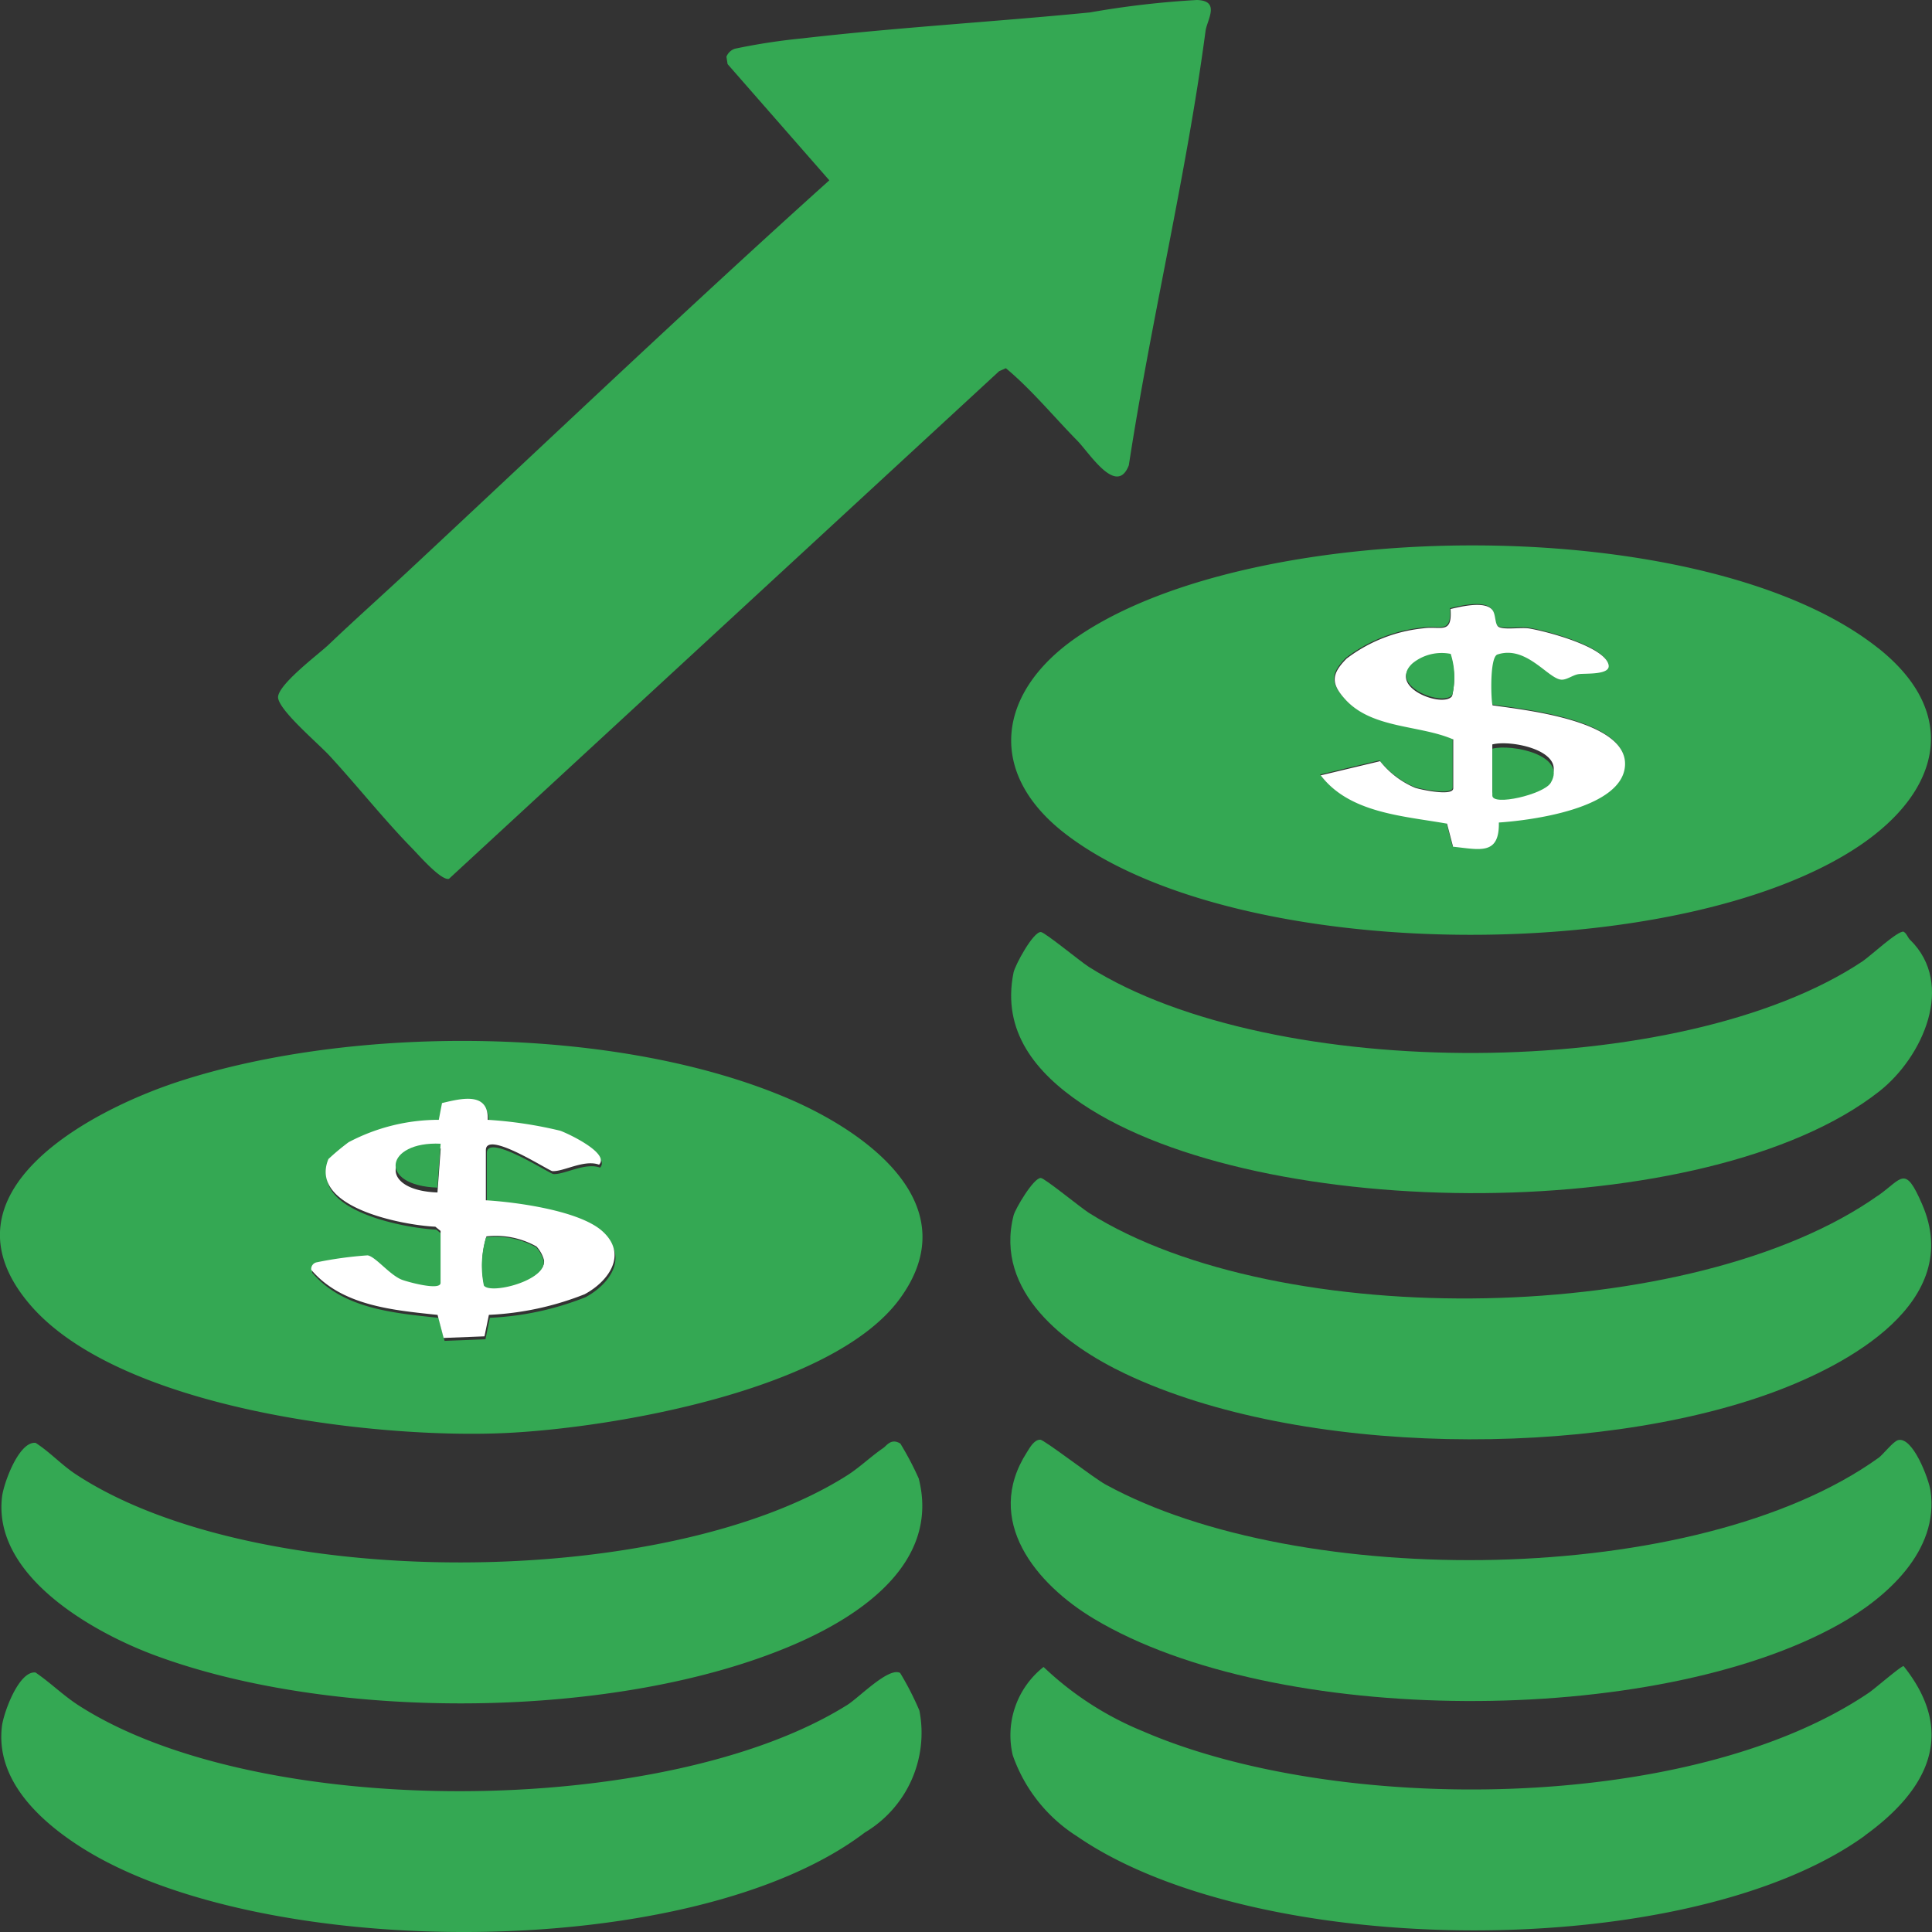 <svg xmlns="http://www.w3.org/2000/svg" width="60" height="60" viewBox="0 0 60 60">
  <rect x="0" y="0" width="60" height="60" fill="#333333" stroke="none"/>
  <g id="Group_42766" data-name="Group 42766" transform="translate(12463 95)">
    <g id="simple_in" data-name="simple in" transform="translate(-12463 -95)">
      <path id="Path_42778" data-name="Path 42778" d="M855.8,266.791c-.735-.748-1.426-1.592-2.217-2.249l-.209.093L836.288,280.4c-.241.063-.931-.728-1.139-.942-.875-.893-1.7-1.936-2.555-2.865-.355-.389-1.533-1.375-1.611-1.8-.07-.384,1.27-1.38,1.565-1.662.848-.809,1.74-1.6,2.606-2.412,4.307-4.016,8.576-8.081,12.946-12.012l-3.159-3.609-.036-.229a.425.425,0,0,1,.263-.249,19.309,19.309,0,0,1,2.09-.321c2.959-.341,5.969-.515,8.936-.806a28.341,28.341,0,0,1,3.32-.386c.746.02.315.622.27.963-.6,4.51-1.689,8.963-2.382,13.486C857.025,268.536,856.182,267.179,855.8,266.791Z" transform="translate(-822.345 -253.107)" fill="#34a853"/>
      <path id="Path_42779" data-name="Path 42779" d="M794.539,484.741c-2.09,2.84-8.941,4.008-12.261,4.159-4.035.184-12.009-.742-14.769-4.02-2.9-3.44,1.84-5.981,4.654-6.9,5.469-1.781,13.661-1.738,18.968.551C793.563,479.582,796.676,481.837,794.539,484.741Zm-14.223-2.021v1.607c0,.256-1.036-.031-1.207-.1-.382-.15-.806-.708-1.057-.755a12.1,12.1,0,0,0-1.586.217.21.21,0,0,0-.166.232c.954,1.123,2.554,1.255,3.923,1.4l.188.716,1.269-.05.137-.667a9.107,9.107,0,0,0,2.975-.641c.758-.41,1.34-1.247.545-1.961-.71-.637-2.672-.9-3.614-.956v-1.557c0-.637,1.95.644,2.066.651.347.023.983-.369,1.45-.2.341-.354-.96-.967-1.206-1.054a12.83,12.83,0,0,0-2.252-.339c.031-.873-.8-.669-1.42-.52l-.1.52a5.993,5.993,0,0,0-2.8.695,6.74,6.74,0,0,0-.628.524c-.622,1.513,2.35,2.056,3.321,2.1l.166.135Z" transform="translate(-766.604 -444.395)" fill="#34a853"/>
      <path id="Path_42780" data-name="Path 42780" d="M1028.665,373.493c2.559,2.033,1.922,4.44-.57,6.127-5.548,3.754-19.28,3.758-24.65-.342-2.491-1.9-2.15-4.416.327-6.123,5.54-3.819,19.562-3.9,24.892.339Zm-13.217,2.821v1.506c0,.258-1,.044-1.188-.017a2.791,2.791,0,0,1-1.085-.825l-1.843.44c.893,1.174,2.561,1.259,3.922,1.5l.188.716c.817.086,1.443.276,1.422-.751,1-.07,3.833-.431,3.918-1.767.089-1.408-3.149-1.729-4.113-1.872-.044-.071-.1-1.49.15-1.579.9-.3,1.578.765,1.992.782.168.007.354-.145.528-.172.2-.03.982.034.934-.275-.09-.573-1.95-1.061-2.475-1.144-.252-.04-.8.055-.95-.055-.115-.085-.076-.377-.185-.518-.225-.29-.974-.109-1.3-.03.055.813-.31.519-.853.6a4.7,4.7,0,0,0-2.375.939c-.48.483-.487.775-.048,1.261.837.928,2.326.794,3.367,1.253Z" transform="translate(-970.334 -353.364)" fill="#34a853"/>
      <path id="Path_42781" data-name="Path 42781" d="M794.3,561.341c.111-.078.245-.312.53-.138a9.466,9.466,0,0,1,.571,1.085c.667,2.617-1.811,4.271-3.883,5.161-5.466,2.349-14.308,2.4-19.874.317-1.933-.724-5.008-2.472-4.711-4.915.05-.41.519-1.721,1.041-1.67.447.287.8.679,1.246.974,5.593,3.686,18.348,3.609,23.965.032C793.574,561.938,793.92,561.6,794.3,561.341Z" transform="translate(-766.869 -516.372)" fill="#34a853"/>
      <path id="Path_42782" data-name="Path 42782" d="M1028.336,618.414c-5.493,3.965-18.876,3.868-24.462.02a4.876,4.876,0,0,1-2-2.522,2.7,2.7,0,0,1,.958-2.739,9.885,9.885,0,0,0,3.093,2c6.008,2.6,17,2.551,22.538-1.2.182-.123,1.009-.842,1.079-.826,1.686,2.114.714,3.876-1.21,5.265Z" transform="translate(-970.423 -561.404)" fill="#34a853"/>
      <path id="Path_42783" data-name="Path 42783" d="M1028.584,561.287c.141-.1.456-.512.609-.554.46-.125.958,1.213,1.01,1.571.275,1.868-1.363,3.321-2.836,4.147-5.713,3.207-17.508,3.206-23.141-.168-1.8-1.077-3.446-3.05-2.087-5.172.091-.142.224-.394.416-.392.124,0,1.67,1.2,2.028,1.391,5.992,3.292,18.36,3.221,24-.824Z" transform="translate(-970.249 -516.008)" fill="#34a853"/>
      <path id="Path_42784" data-name="Path 42784" d="M1028.487,508.245c.75-.531.828-.966,1.365.275,1.314,3.033-2.31,4.984-4.641,5.84-5.592,2.055-14.674,2-20.106-.579-1.856-.881-4.075-2.544-3.47-4.919.05-.2.618-1.167.845-1.162.115,0,1.245.927,1.494,1.084,5.93,3.738,18.795,3.513,24.512-.542Z" transform="translate(-970.157 -471.117)" fill="#34a853"/>
      <path id="Path_42785" data-name="Path 42785" d="M1029.641,454.709c1.418,1.384.392,3.648-.954,4.707-5.326,4.192-19.251,4.111-24.774.381-1.419-.959-2.485-2.24-2.114-4.068.048-.236.609-1.268.848-1.26.118,0,1.242.926,1.493,1.084,5.711,3.6,18.384,3.583,24.025-.174.245-.164,1.105-.966,1.276-.92.1.058.125.177.2.252Z" transform="translate(-970.323 -425.524)" fill="#34a853"/>
      <path id="Path_42786" data-name="Path 42786" d="M794.827,614.556a9.225,9.225,0,0,1,.594,1.162,3.6,3.6,0,0,1-1.693,3.785c-5.345,4.07-18.757,4.016-24.345.457-1.273-.811-2.66-2.08-2.455-3.756.05-.41.519-1.721,1.041-1.67.457.311.848.7,1.315,1.006,5.584,3.62,18.281,3.529,23.9,0,.369-.232,1.3-1.2,1.646-.986Z" transform="translate(-766.868 -562.594)" fill="#34a853"/>
      <path id="Path_42788" data-name="Path 42788" d="M842.863,494.917l-.166-.135c-.971-.042-3.943-.586-3.321-2.1a7.1,7.1,0,0,1,.628-.524,5.993,5.993,0,0,1,2.8-.695l.1-.52c.617-.149,1.451-.353,1.42.52a12.978,12.978,0,0,1,2.252.339c.245.087,1.547.7,1.206,1.054-.467-.17-1.1.221-1.45.2-.114-.008-2.066-1.288-2.066-.651v1.557c.942.056,2.9.319,3.614.956.8.714.213,1.551-.545,1.961a9.177,9.177,0,0,1-2.975.641l-.137.667-1.269.05-.188-.716c-1.37-.146-2.97-.278-3.923-1.4a.211.211,0,0,1,.166-.232,11.906,11.906,0,0,1,1.586-.217c.252.046.675.6,1.057.755.172.067,1.207.355,1.207.1v-1.607Zm0-2.562c-1.728-.082-1.96,1.3-.1,1.364Zm2.982,3.046a2.576,2.576,0,0,0-1.561-.318,3.031,3.031,0,0,0-.071,1.5c.2.287,1.936-.152,1.859-.759a1.018,1.018,0,0,0-.227-.42Z" transform="translate(-829.177 -456.686)" fill="#fff"/>
      <path id="Path_42789" data-name="Path 42789" d="M1077.359,388.109c-1.041-.459-2.53-.326-3.367-1.253-.439-.486-.432-.778.048-1.261a4.711,4.711,0,0,1,2.375-.939c.543-.083.91.211.853-.6.329-.078,1.077-.259,1.3.03.11.141.07.433.185.518.152.11.7.015.95.055.524.083,2.385.57,2.475,1.144.048.309-.734.244-.934.275-.174.025-.361.178-.528.172-.416-.017-1.089-1.081-1.992-.782-.256.087-.194,1.506-.15,1.579.964.143,4.2.464,4.112,1.872-.084,1.336-2.913,1.7-3.918,1.767.021,1.029-.6.837-1.422.751l-.188-.716c-1.361-.241-3.027-.326-3.922-1.5l1.843-.44a2.768,2.768,0,0,0,1.085.825c.185.062,1.188.275,1.188.017v-1.506Zm-1.274-2.329c-.787.707.96,1.365,1.231.979a2.37,2.37,0,0,0-.05-1.268,1.434,1.434,0,0,0-1.18.288Zm2.48,2.479v1.457c0,.338,1.6-.035,1.813-.394.518-.857-1.218-1.217-1.813-1.061Z" transform="translate(-1032.22 -365.142)" fill="#fff"/>
      <path id="Path_42790" data-name="Path 42790" d="M880.091,522.687a1.025,1.025,0,0,1,.227.42c.076.608-1.658,1.046-1.859.759a3.031,3.031,0,0,1,.071-1.5,2.585,2.585,0,0,1,1.561.318Z" transform="translate(-863.432 -483.943)" fill="#34a853"/>
      <path id="Path_42791" data-name="Path 42791" d="M859.807,502.307l-.1,1.364C857.847,503.606,858.079,502.226,859.807,502.307Z" transform="translate(-846.123 -466.788)" fill="#34a853"/>
      <path id="Path_42792" data-name="Path 42792" d="M1112.94,416c.6-.156,2.331.2,1.813,1.061-.217.359-1.813.732-1.813.394V416Z" transform="translate(-1066.594 -392.749)" fill="#34a853"/>
      <path id="Path_42793" data-name="Path 42793" d="M1093.136,395.59a1.435,1.435,0,0,1,1.18-.288,2.37,2.37,0,0,1,.05,1.268c-.271.386-2.019-.272-1.231-.979Z" transform="translate(-1049.263 -374.995)" fill="#34a853"/>
    </g>
  </g>
</svg>
